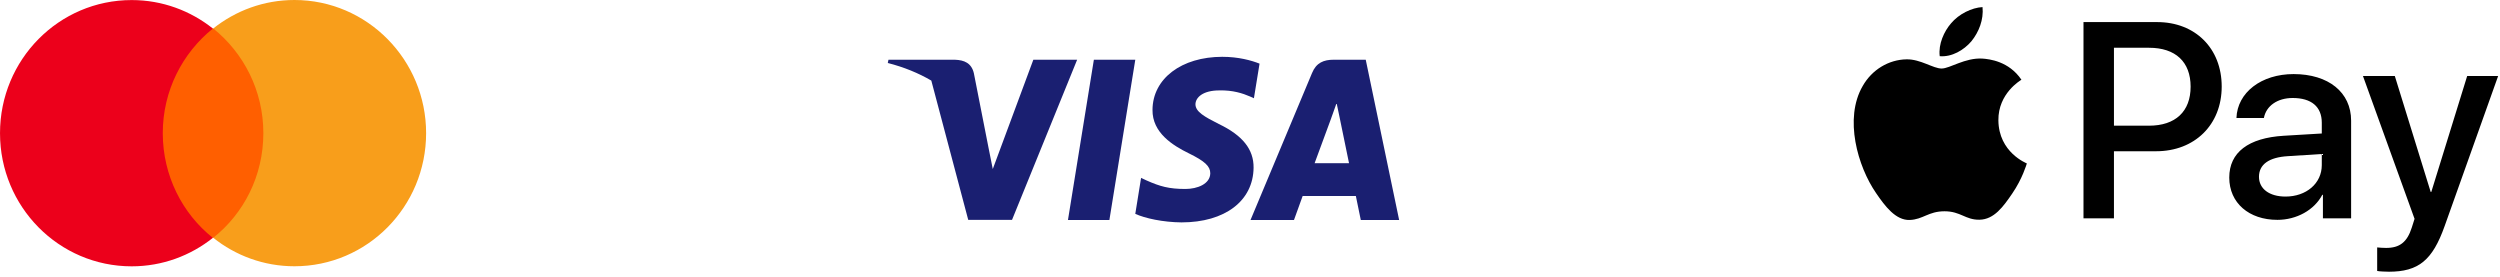 <svg fill="none" height="39" viewBox="0 0 352 39" width="352" xmlns="http://www.w3.org/2000/svg"><path d="m38.109 4.014h-16.223v29.471h16.223z" fill="#ff5f00"/><path d="m22.918 18.754c0-5.988 2.781-11.299 7.056-14.736-3.142-2.499-7.107-4.009-11.433-4.009-10.249 0-18.54 8.383-18.54 18.745 0 10.362 8.292 18.745 18.54 18.745 4.326 0 8.292-1.51 11.433-4.009-4.275-3.385-7.056-8.748-7.056-14.736z" fill="#ec001b"/><path d="m59.997 18.745c0 10.362-8.292 18.745-18.54 18.745-4.326 0-8.292-1.51-11.433-4.009 4.326-3.437 7.056-8.748 7.056-14.736 0-5.988-2.781-11.299-7.056-14.736 3.142-2.499 7.107-4.009 11.433-4.009 10.249 0 18.54 8.435 18.54 18.745z" fill="#f89e1b"/><path clip-rule="evenodd" d="m172.113 8c2.256 0 4.081.504 5.231.961l-.793 4.873-.528-.24c-1.055-.456-2.448-.912-4.344-.864-2.303 0-3.336.984-3.36 1.944 0 1.057 1.25 1.753 3.29 2.785 3.36 1.609 4.919 3.577 4.895 6.146-.047 4.682-4.031 7.707-10.151 7.707-2.617-.024-5.137-.578-6.505-1.201l.816-5.066.768.361c1.896.841 3.144 1.2 5.473 1.2 1.679 0 3.48-.697 3.502-2.209 0-.984-.767-1.705-3.023-2.81-2.208-1.081-5.16-2.881-5.112-6.123.025-4.394 4.081-7.466 9.841-7.466zm-21.744 22.977h5.832l3.648-22.569h-5.832zm34.727-7.995c.48-1.296 2.329-6.314 2.329-6.314-.01.019.066-.192.179-.507l.001-0c.167-.464.415-1.153.587-1.654l.408 1.945s1.104 5.402 1.344 6.531zm7.2-14.573h-4.512c-1.391 0-2.448.408-3.048 1.873l-8.664 20.696h6.12s1.008-2.785 1.224-3.385h7.489c.167.792.696 3.385.696 3.385h5.4zm-46.801 0-5.712 15.39-.624-3.12.001.003-2.04-10.372c-.336-1.441-1.368-1.85-2.64-1.897h-9.384l-.096.456c2.289.586 4.335 1.429 6.129 2.478l5.198 19.608h6.167l9.168-22.545z" fill="#1a1f71" fill-rule="evenodd"/><path d="m277.58 5.803c-1.064 1.258-2.765 2.251-4.467 2.109-.212-1.702.621-3.51 1.595-4.626 1.064-1.294 2.925-2.216 4.432-2.287.177 1.772-.514 3.51-1.56 4.803zm1.542 2.446c-2.464-.142-4.573 1.4-5.743 1.4-1.187 0-2.978-1.329-4.927-1.294-2.535.035-4.892 1.471-6.186 3.758-2.659 4.573-.691 11.344 1.879 15.066 1.258 1.843 2.765 3.864 4.75 3.793 1.879-.071 2.623-1.223 4.892-1.223 2.286 0 2.942 1.223 4.927 1.188 2.056-.035 3.35-1.843 4.609-3.687 1.435-2.091 2.02-4.13 2.056-4.236-.036-.035-3.971-1.542-4.006-6.08-.036-3.793 3.102-5.601 3.244-5.707-1.773-2.623-4.538-2.907-5.495-2.978zm14.233-5.14v27.633h4.289v-9.447h5.938c5.424 0 9.234-3.722 9.234-9.111s-3.74-9.075-9.092-9.075zm4.289 3.616h4.945c3.722 0 5.849 1.985 5.849 5.477 0 3.492-2.127 5.495-5.866 5.495h-4.928zm23.007 24.23c2.694 0 5.193-1.365 6.327-3.527h.089v3.314h3.97v-13.754c0-3.988-3.19-6.558-8.1-6.558-4.555 0-7.923 2.606-8.047 6.186h3.864c.319-1.702 1.897-2.818 4.059-2.818 2.623 0 4.094 1.223 4.094 3.474v1.524l-5.352.319c-4.981.301-7.675 2.34-7.675 5.885 0 3.58 2.783 5.955 6.771 5.955zm1.152-3.279c-2.287 0-3.74-1.099-3.74-2.783 0-1.737 1.4-2.747 4.077-2.907l4.767-.301v1.56c0 2.588-2.197 4.431-5.104 4.431zm14.534 10.582c4.183 0 6.15-1.595 7.87-6.434l7.533-21.128h-4.36l-5.052 16.324h-.089l-5.051-16.324h-4.485l7.267 20.117-.389 1.223c-.656 2.074-1.72 2.871-3.616 2.871-.337 0-.993-.035-1.259-.071v3.314c.248.071 1.312.106 1.631.106z" fill="#000"/></svg>